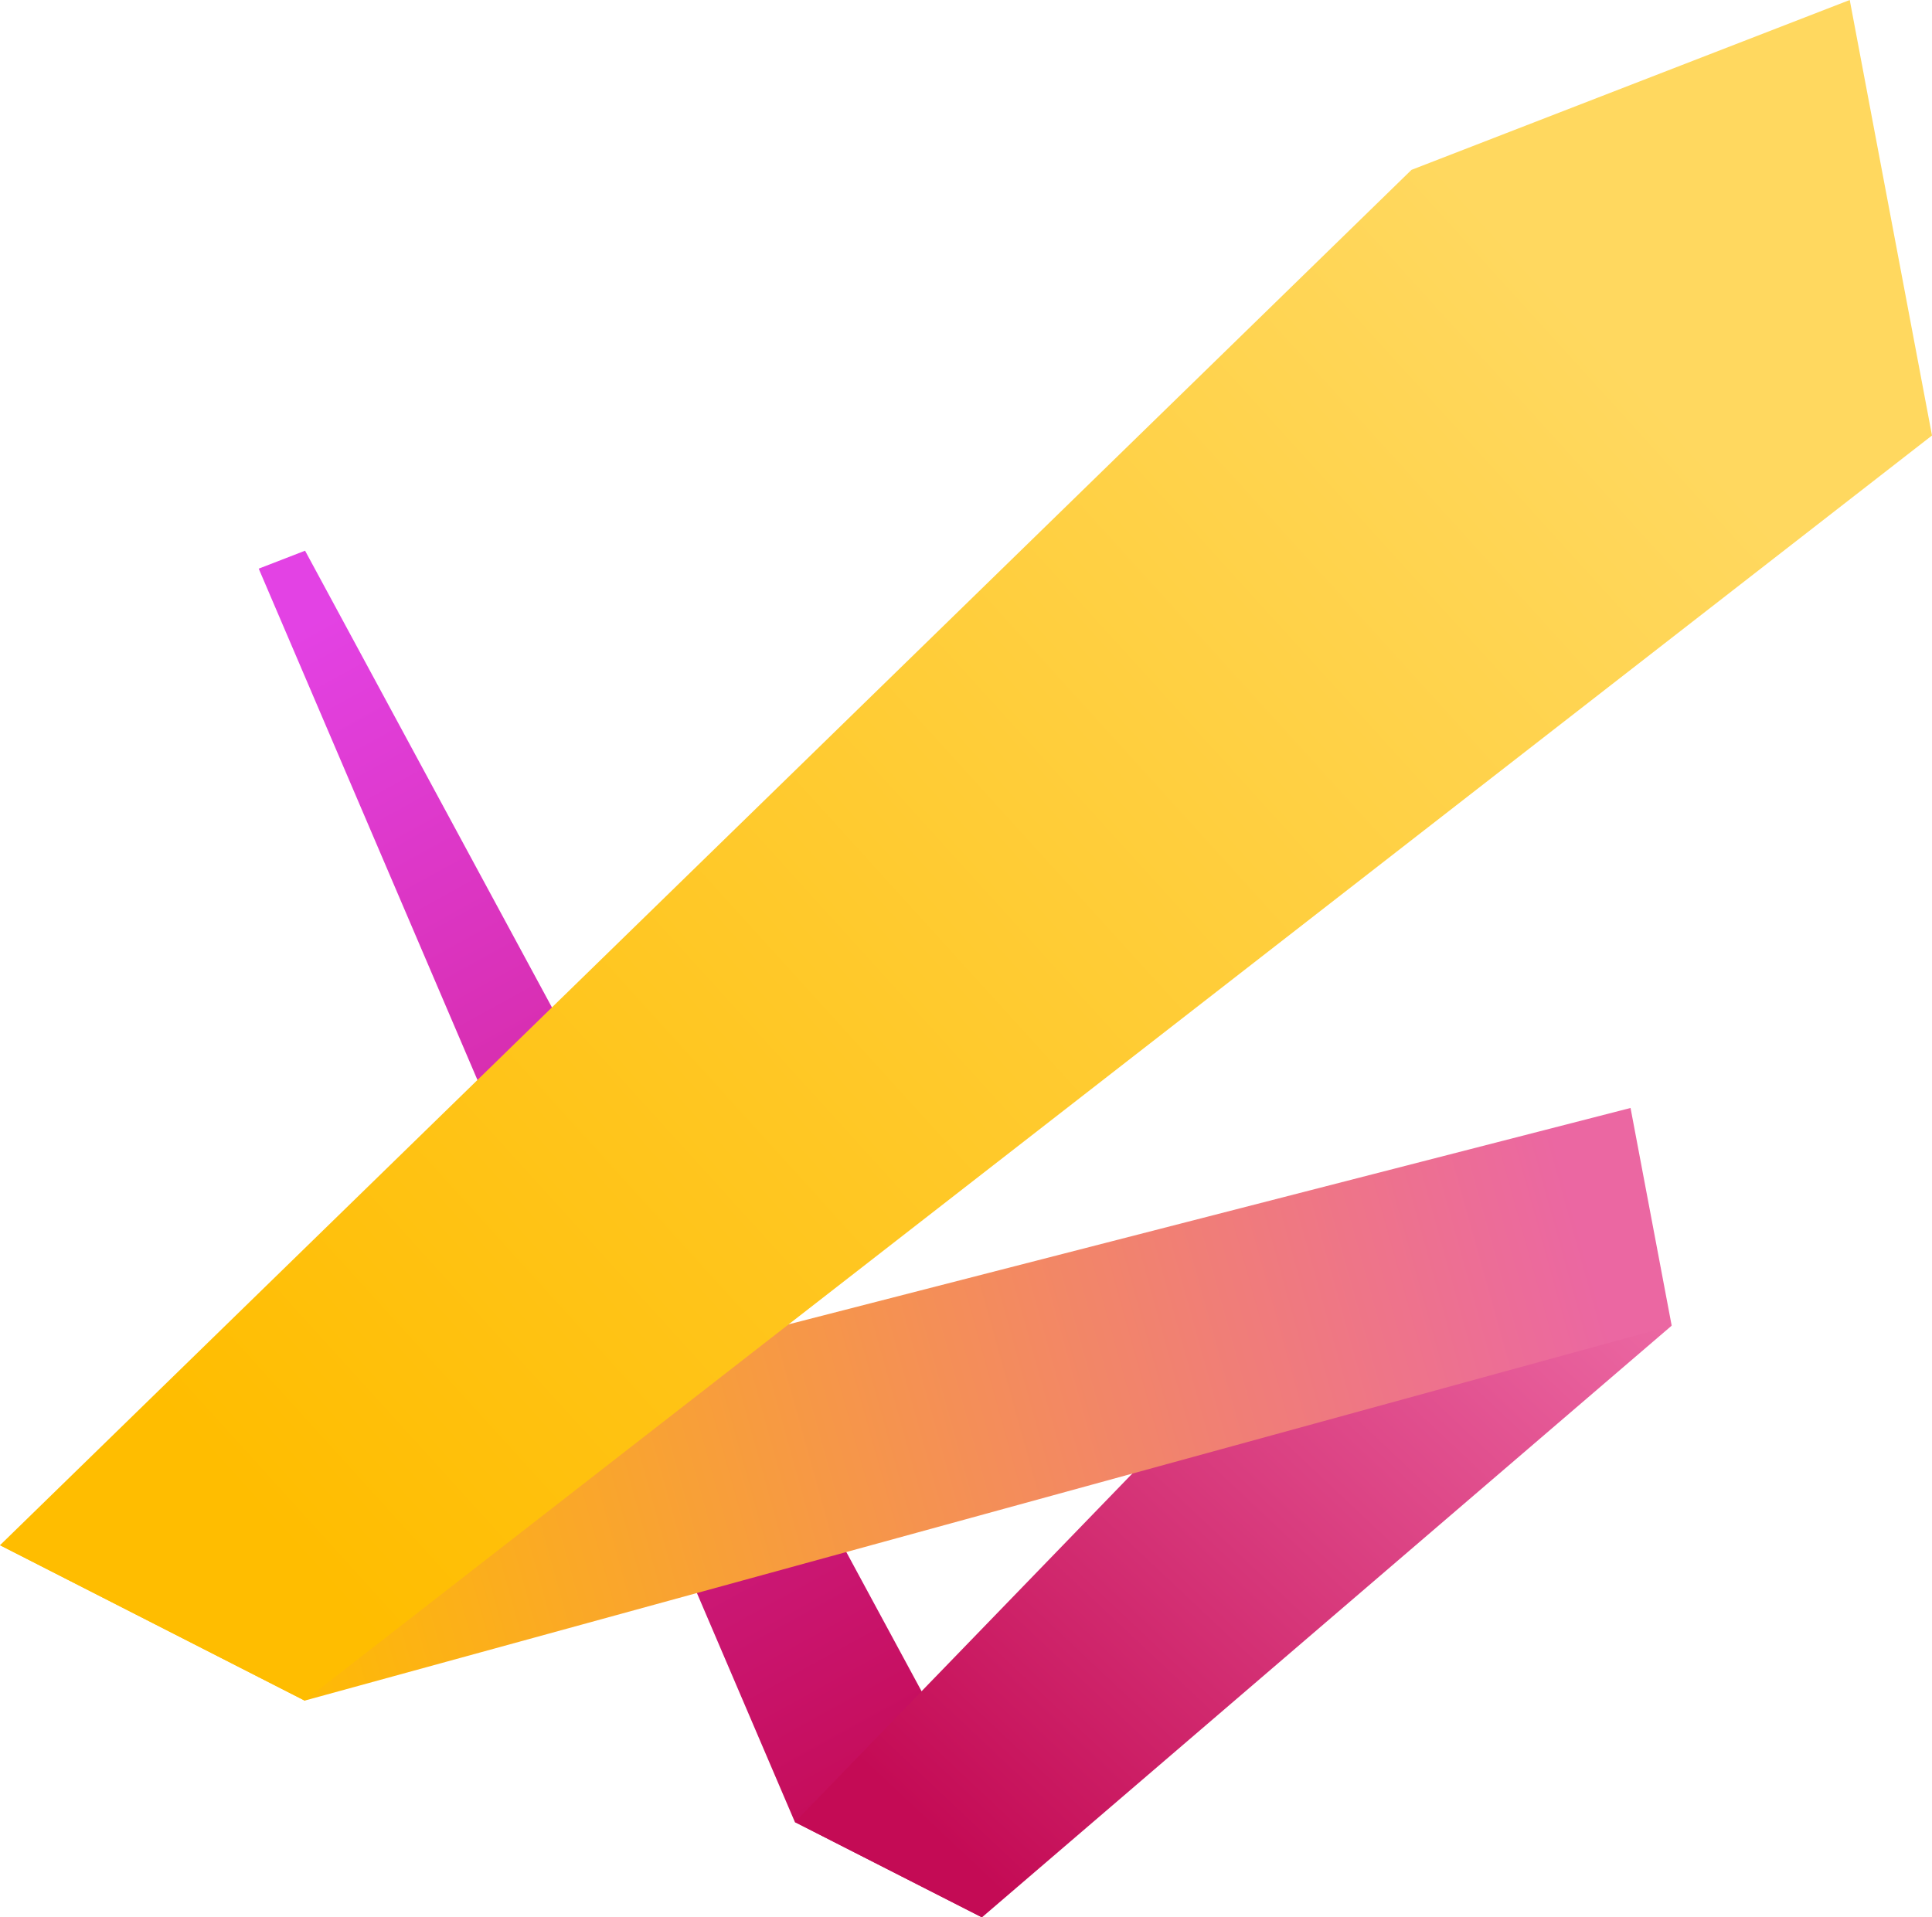 <svg enable-background="new 0 -419.1 1442 1431.3" viewBox="0 -419.1 1442 1431.3" xmlns="http://www.w3.org/2000/svg" xmlns:xlink="http://www.w3.org/1999/xlink"><linearGradient id="a" gradientTransform="matrix(1 0 0 -1 0 590.84)" gradientUnits="userSpaceOnUse" x1="672.958" x2="190.608" y1="-351.155" y2="522.631"><stop offset="0" stop-color="#c40b55"/><stop offset="1" stop-color="#e342e4"/></linearGradient><linearGradient id="b" gradientTransform="matrix(1 0 0 -1 0 590.84)" gradientUnits="userSpaceOnUse" x1="719.416" x2="1163.885" y1="-378.591" y2="93.657"><stop offset="0" stop-color="#c40b55"/><stop offset="1" stop-color="#eb67a2"/></linearGradient><linearGradient id="c" gradientTransform="matrix(1 0 0 -1 0 590.84)" gradientUnits="userSpaceOnUse" x1="1178.651" x2="173.544" y1="97.031" y2="-183.287"><stop offset="0" stop-color="#eb67a2"/><stop offset="1" stop-color="#ffbd00"/></linearGradient><linearGradient id="d" gradientTransform="matrix(1 0 0 -1 0 590.84)" gradientUnits="userSpaceOnUse" x1="1204.405" x2="219.501" y1="744.655" y2="-149.335"><stop offset="0" stop-color="#ffd85f"/><stop offset="1" stop-color="#ffbd00"/></linearGradient><path d="m193.1 5.4 34.6-13.4 505.2 934.8v85.4l-139.6-71.1z" fill="url(#a)"/><path d="m593.3 941.1 391.5-404.5 262.9 33.9-514.8 441.7z" fill="url(#b)"/><path d="m1217 408 30.7 162.5-1020.3 279.9-227.4-116 266.9-82.2z" fill="url(#c)"/><path d="m0 734.4 227.4 116 1214.6-944.4-61.4-325.1-327.1 126.8z" fill="url(#d)"/></svg>